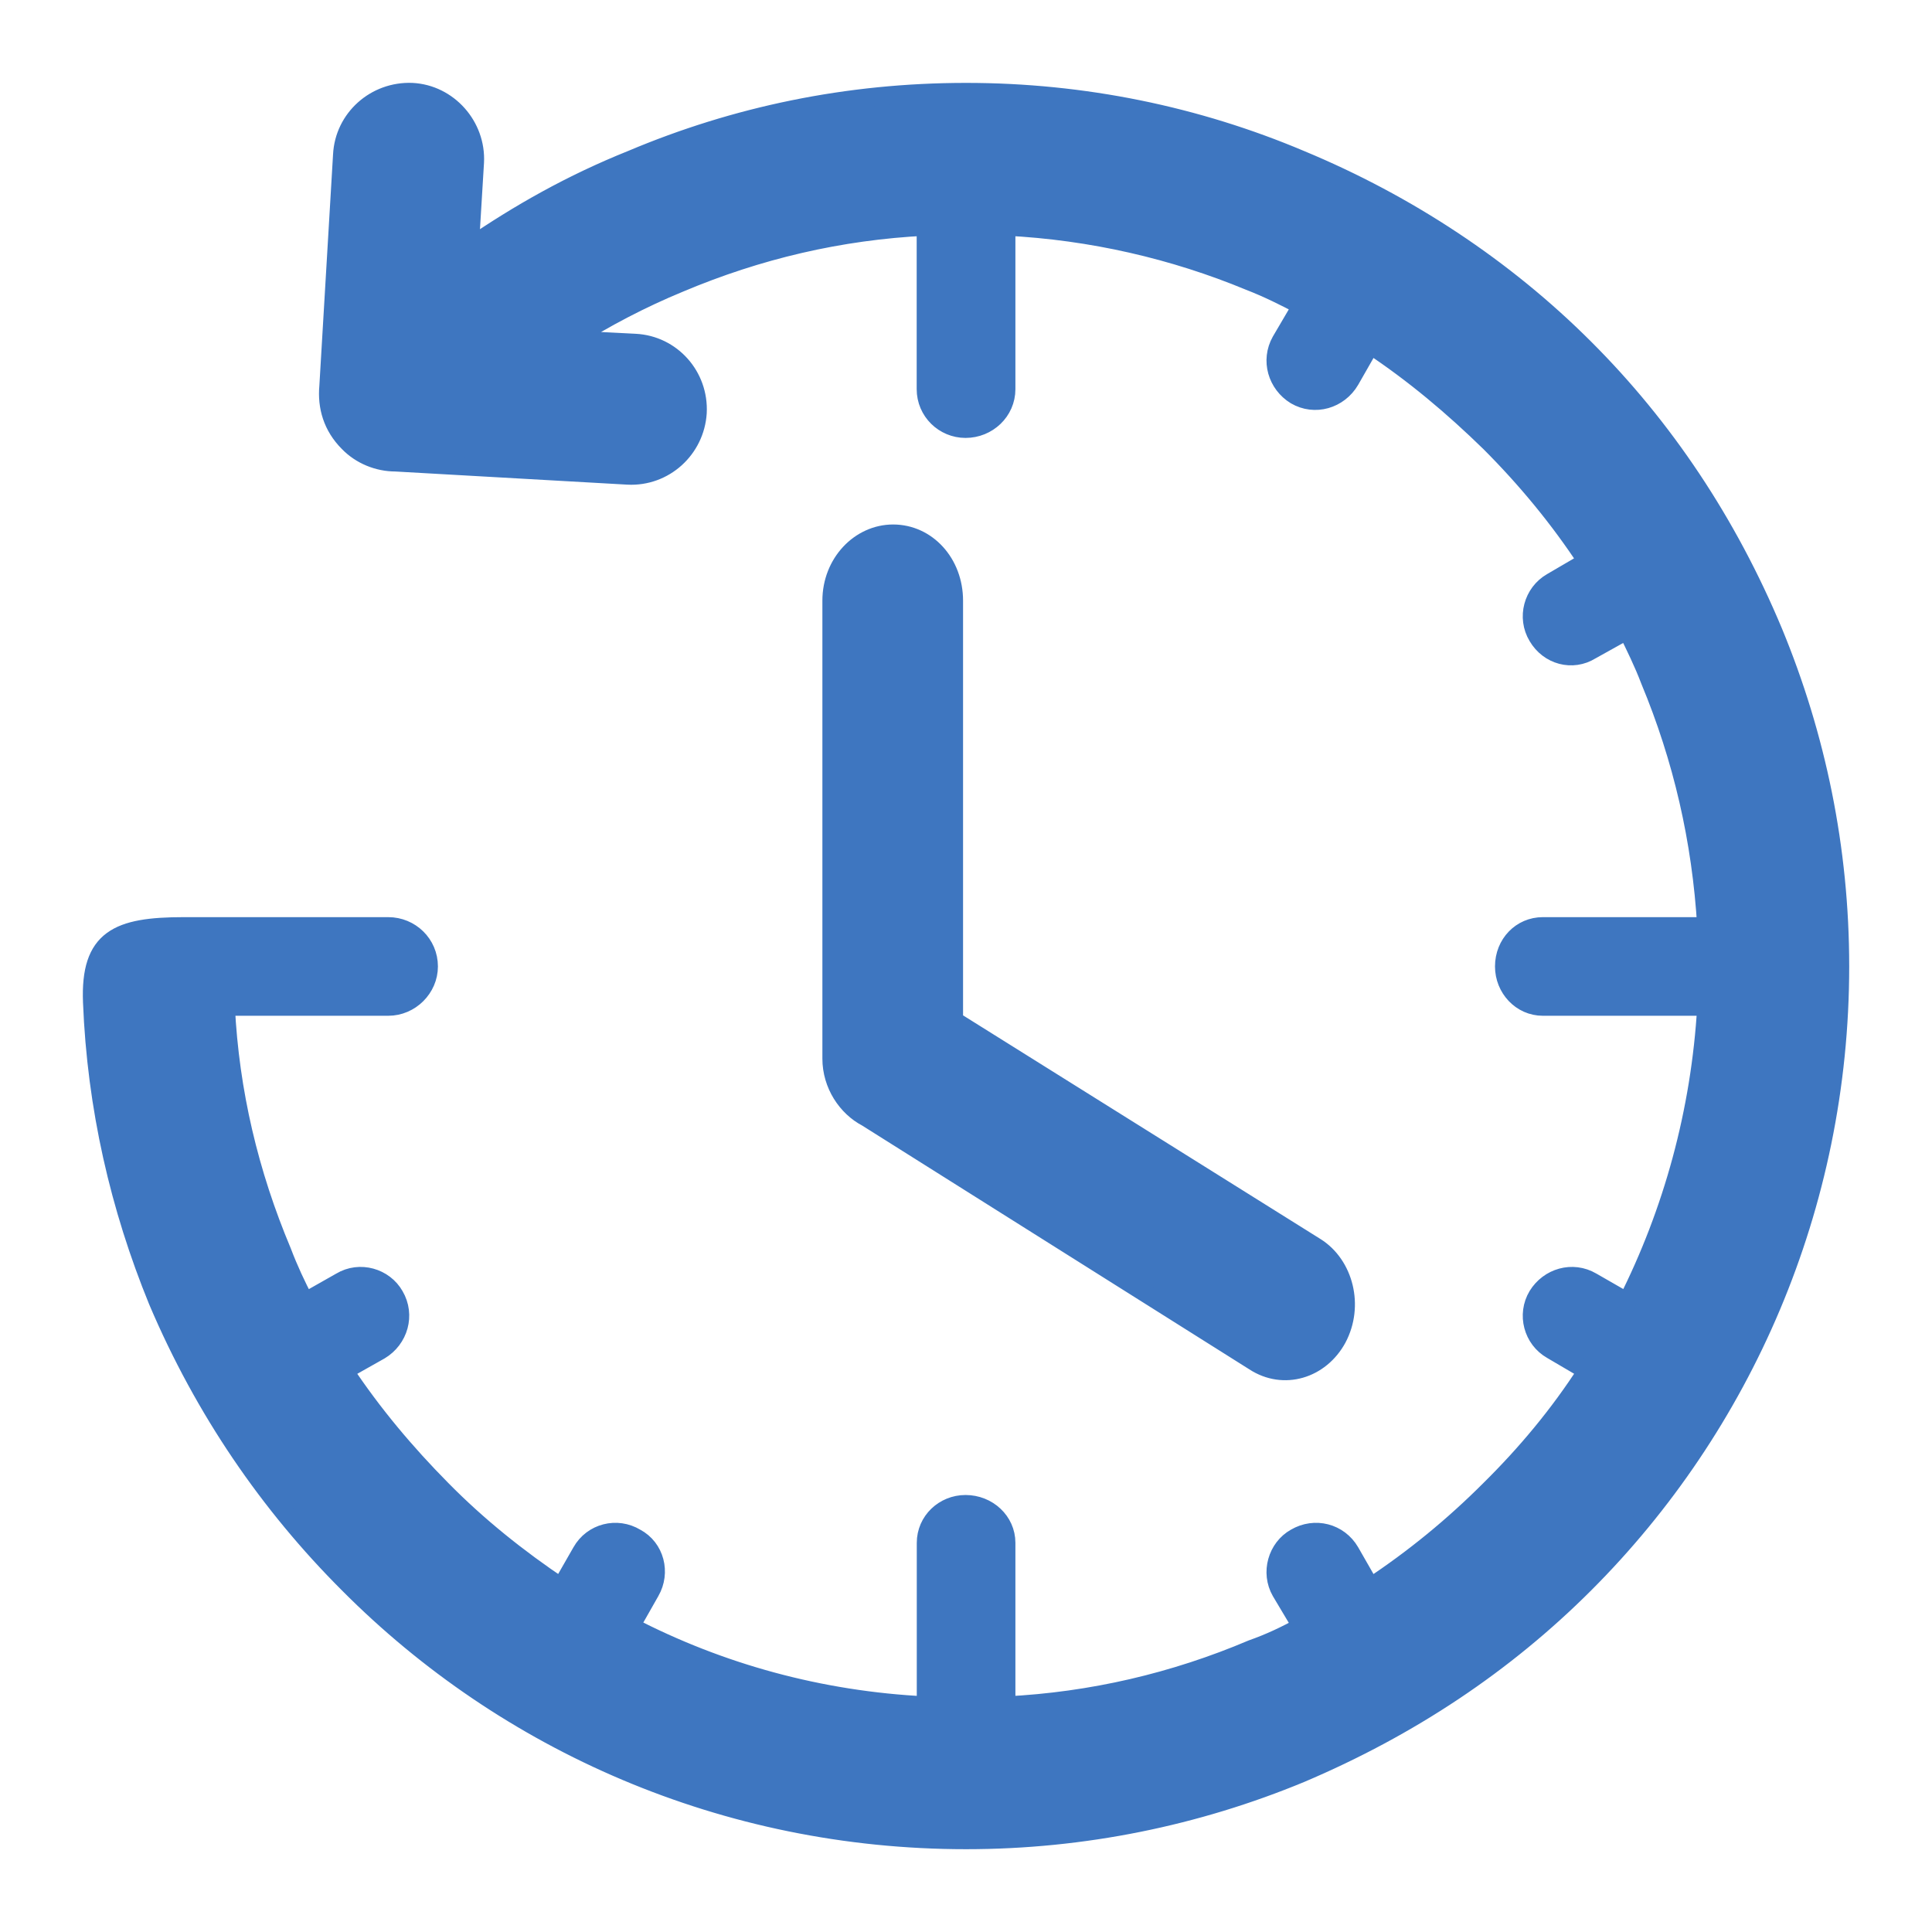 <?xml version="1.0" encoding="UTF-8"?>
<svg width="21px" height="21px" viewBox="0 0 21 21" version="1.1" xmlns="http://www.w3.org/2000/svg" xmlns:xlink="http://www.w3.org/1999/xlink">
    <!-- Generator: Sketch 49 (51002) - http://www.bohemiancoding.com/sketch -->
    <title>timesheet1 copy 2</title>
    <desc>Created with Sketch.</desc>
    <defs></defs>
    <g id="ui-kit" stroke="none" stroke-width="1" fill="none" fill-rule="evenodd">
        <g id="overall-ui-kit" transform="translate(-715, -1983)" fill="#3E76C0" fill-rule="nonzero" stroke="#3E76C0" stroke-width="0.2">
            <path d="M719.22,1993.941 C719.461,1993.941 719.66,1993.741 719.66,1993.505 C719.66,1993.26 719.461,1993.069 719.22,1993.069 L717.299,1993.069 L716.997,1993.069 C716.279,1993.069 715.976,1993.203 716.002,1993.89 C716.047,1995.038 716.299,1996.125 716.714,1997.14 C717.217,1998.325 717.925,1999.355 718.787,2000.216 C720.5,2001.939 722.88,2003 725.501,2003 C726.778,2003 728.009,2002.744 729.137,2002.277 C730.322,2001.774 731.353,2001.088 732.225,2000.216 C733.939,1998.504 735,1996.115 735,1993.505 C735,1992.219 734.743,1990.999 734.277,1989.871 C733.78,1988.681 733.087,1987.645 732.225,1986.785 C731.353,1985.913 730.297,1985.216 729.137,1984.734 C728.009,1984.257 726.778,1984.001 725.501,1984.001 C724.213,1984.001 722.993,1984.257 721.864,1984.734 C721.213,1984.995 720.643,1985.318 720.105,1985.687 L720.161,1984.765 C720.182,1984.37 719.874,1984.021 719.479,1984.001 C719.079,1983.985 718.74,1984.288 718.72,1984.683 L718.571,1987.2 C718.551,1987.42 718.612,1987.635 718.787,1987.81 C718.92,1987.948 719.11,1988.025 719.3,1988.025 L721.823,1988.168 C722.223,1988.189 722.557,1987.881 722.582,1987.487 C722.603,1987.087 722.3,1986.748 721.905,1986.728 L721.203,1986.692 C721.572,1986.457 721.977,1986.246 722.387,1986.077 C723.239,1985.718 724.126,1985.508 725.064,1985.462 L725.064,1987.23 C725.064,1987.471 725.26,1987.66 725.495,1987.66 C725.736,1987.66 725.937,1987.471 725.937,1987.23 L725.937,1985.462 C726.865,1985.508 727.763,1985.718 728.579,1986.056 C728.778,1986.133 728.963,1986.225 729.148,1986.323 L728.922,1986.708 C728.804,1986.918 728.881,1987.174 729.081,1987.297 C729.291,1987.42 729.553,1987.343 729.676,1987.133 L729.896,1986.748 C730.369,1987.061 730.794,1987.42 731.194,1987.81 C731.589,1988.205 731.948,1988.64 732.251,1989.102 L731.866,1989.327 C731.661,1989.445 731.589,1989.712 731.712,1989.917 C731.835,1990.127 732.092,1990.194 732.292,1990.07 L732.687,1989.85 C732.774,1990.029 732.861,1990.204 732.933,1990.394 C733.287,1991.245 733.492,1992.132 733.548,1993.069 L731.77,1993.069 C731.534,1993.069 731.35,1993.26 731.35,1993.505 C731.35,1993.741 731.534,1993.941 731.77,1993.941 L733.548,1993.941 C733.482,1995.084 733.179,1996.176 732.687,1997.151 L732.302,1996.93 C732.092,1996.807 731.835,1996.884 731.712,1997.084 C731.589,1997.289 731.661,1997.556 731.866,1997.673 L732.251,1997.899 C731.948,1998.371 731.589,1998.801 731.194,1999.191 C730.794,1999.591 730.369,1999.939 729.896,2000.252 L729.676,1999.868 C729.553,1999.657 729.291,1999.591 729.081,1999.714 C728.881,1999.826 728.804,2000.093 728.922,2000.299 L729.148,2000.678 C728.974,2000.775 728.799,2000.857 728.609,2000.924 C727.763,2001.283 726.865,2001.493 725.937,2001.539 L725.937,1999.77 C725.937,1999.534 725.736,1999.35 725.495,1999.35 C725.26,1999.35 725.065,1999.534 725.065,1999.77 L725.065,2001.539 C723.911,2001.483 722.823,2001.18 721.854,2000.678 L722.069,2000.299 C722.188,2000.093 722.121,1999.826 721.91,1999.714 C721.705,1999.591 721.439,1999.657 721.32,1999.868 L721.1,2000.252 C720.633,1999.939 720.197,1999.591 719.803,1999.191 C719.412,1998.796 719.054,1998.371 718.74,1997.899 L719.13,1997.679 C719.336,1997.556 719.412,1997.294 719.289,1997.084 C719.176,1996.884 718.91,1996.807 718.705,1996.93 L718.315,1997.151 C718.222,1996.971 718.14,1996.797 718.068,1996.607 C717.71,1995.756 717.499,1994.869 717.453,1993.941 L719.22,1993.941 Z M724.708,1988.801 C725.076,1988.801 725.368,1989.12 725.368,1989.529 L725.368,1994.092 L729.301,1996.553 C729.611,1996.748 729.724,1997.194 729.536,1997.547 C729.352,1997.886 728.952,1998.009 728.632,1997.799 L724.422,1995.148 C724.205,1995.035 724.039,1994.789 724.039,1994.507 L724.039,1989.529 C724.039,1989.12 724.346,1988.801 724.708,1988.801 Z" id="timesheet1-copy-2"></path>
        </g>
    </g>
</svg>